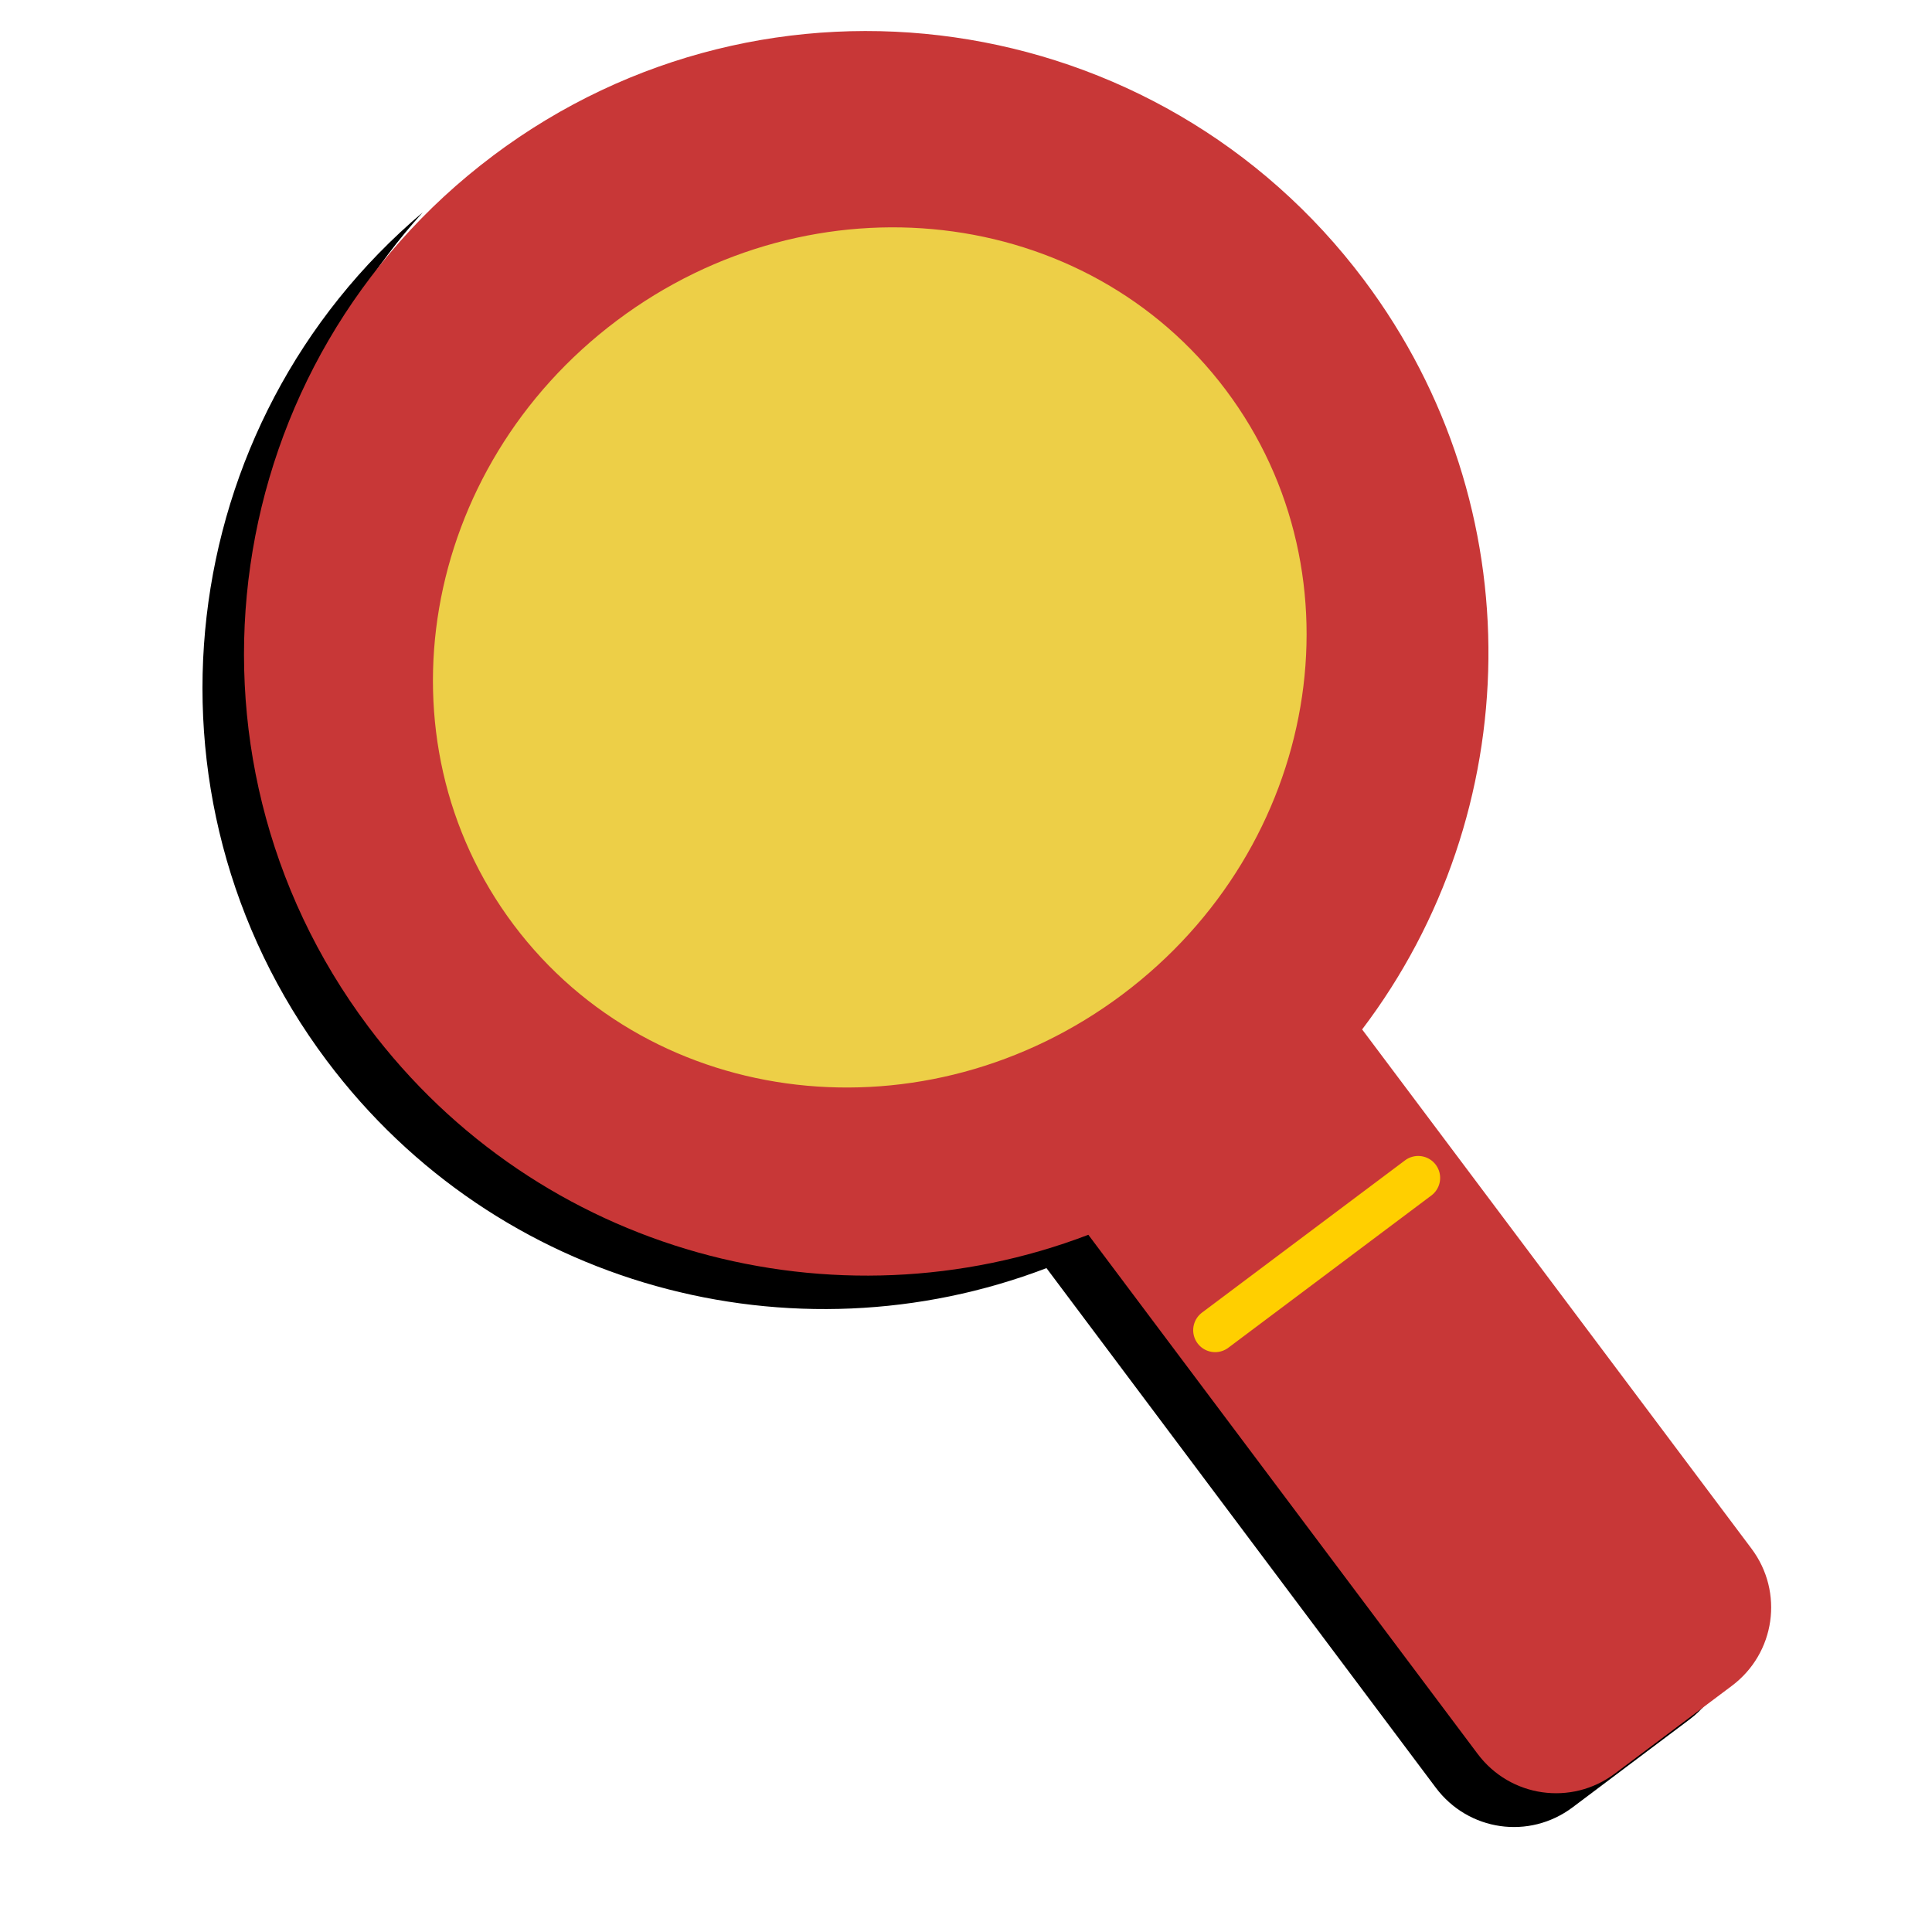 <?xml version="1.0" encoding="UTF-8" standalone="no"?>
<!-- Created with Inkscape (http://www.inkscape.org/) -->

<svg
   xmlns:dc="http://purl.org/dc/elements/1.1/"
   xmlns:cc="http://creativecommons.org/ns#"
   xmlns:rdf="http://www.w3.org/1999/02/22-rdf-syntax-ns#"
   xmlns:svg="http://www.w3.org/2000/svg"
   xmlns="http://www.w3.org/2000/svg"
   xmlns:sodipodi="http://sodipodi.sourceforge.net/DTD/sodipodi-0.dtd"
   xmlns:inkscape="http://www.inkscape.org/namespaces/inkscape"
   width="18"
   height="18"
   id="svg3621"
   version="1.1"
   inkscape:version="0.48.1 r9760"
   sodipodi:docname="tache.svg">
  <defs
     id="defs3623">
    <filter
       color-interpolation-filters="sRGB"
       inkscape:collect="always"
       id="filter4747">
      <feGaussianBlur
         inkscape:collect="always"
         stdDeviation="1.028"
         id="feGaussianBlur4749" />
    </filter>
  </defs>
  <sodipodi:namedview
     id="base"
     pagecolor="#ffffff"
     bordercolor="#666666"
     borderopacity="1.0"
     inkscape:pageopacity="0.0"
     inkscape:pageshadow="2"
     inkscape:zoom="7.3853372"
     inkscape:cx="-37.477548"
     inkscape:cy="-2.966386"
     inkscape:document-units="px"
     inkscape:current-layer="layer1"
     showgrid="false"
     inkscape:window-width="1920"
     inkscape:window-height="1022"
     inkscape:window-x="0"
     inkscape:window-y="26"
     inkscape:window-maximized="1" />
  <g
     inkscape:label="Capa 1"
     inkscape:groupmode="layer"
     id="layer1"
     transform="translate(0,-1034.362)">
    <g
       id="g3005"
       transform="matrix(0.217,0,0,0.217,9.062,816.392)">
      <path
         transform="matrix(1.177,0,0,1.177,-1035.349,726.011)"
         inkscape:connector-curvature="0"
         id="path4101-6"
         d="m 859.596,244.326 c -9.115,7.7 -10.754,21.283 -3.504,30.951 6.22,8.294 17.027,11.093 26.252,7.565 l 14.201,18.953 c 1.189,1.585 3.405,1.906 4.99,0.717 l 4.274,-3.212 c 0.456,-0.342 0.795,-0.773 1.035,-1.248 l -3.079,2.309 c -1.585,1.189 -3.828,0.869 -5.017,-0.717 l -14.201,-18.926 c -9.225,3.528 -20.032,0.703 -26.252,-7.592 -6.622,-8.83 -5.832,-20.906 1.301,-28.801 z"
         style="fill:#000000;fill-opacity:1;stroke:none;display:inline;filter:url(#filter4747)" />
      <path
         inkscape:connector-curvature="0"
         style="fill:#c83737;fill-opacity:1;stroke:none;display:inline"
         d="m -20.584,1011.149 c -11.805,8.853 -14.215,25.596 -5.362,37.401 7.323,9.765 20.052,13.089 30.913,8.935 l 16.716,22.289 c 1.4,1.866 4.026,2.242 5.892,0.842 l 5.021,-3.766 c 1.866,-1.4 2.242,-4.026 0.842,-5.892 l -16.716,-22.29 c 7.029,-9.263 7.403,-22.413 0.08,-32.178 -8.853,-11.805 -25.581,-14.195 -37.386,-5.342 z"
         id="path4101" />
      <path
         sodipodi:type="arc"
         style="fill:#edcf47;fill-opacity:1;stroke:none;display:inline"
         id="path4095-8"
         sodipodi:cx="-228.48944"
         sodipodi:cy="458.78928"
         sodipodi:rx="23.418585"
         sodipodi:ry="22.152716"
         d="m -205.071,458.789 c 0,12.235 -10.485,22.153 -23.419,22.153 -12.934,0 -23.419,-9.918 -23.419,-22.153 0,-12.235 10.485,-22.153 23.419,-22.153 12.934,0 23.419,9.918 23.419,22.153 z"
         transform="matrix(0.653,-0.49,0.49,0.653,-80.02,621.147)" />
      <path
         style="fill:#c83737;fill-opacity:1;stroke:#ffcf00;stroke-width:1.885;stroke-linecap:round;stroke-linejoin:miter;stroke-miterlimit:4;stroke-opacity:1;stroke-dasharray:none;display:inline"
         d="m 10.411,1061.581 8.718,-6.538"
         id="path4099"
         inkscape:connector-curvature="0" />
    </g>
  </g>
</svg>
